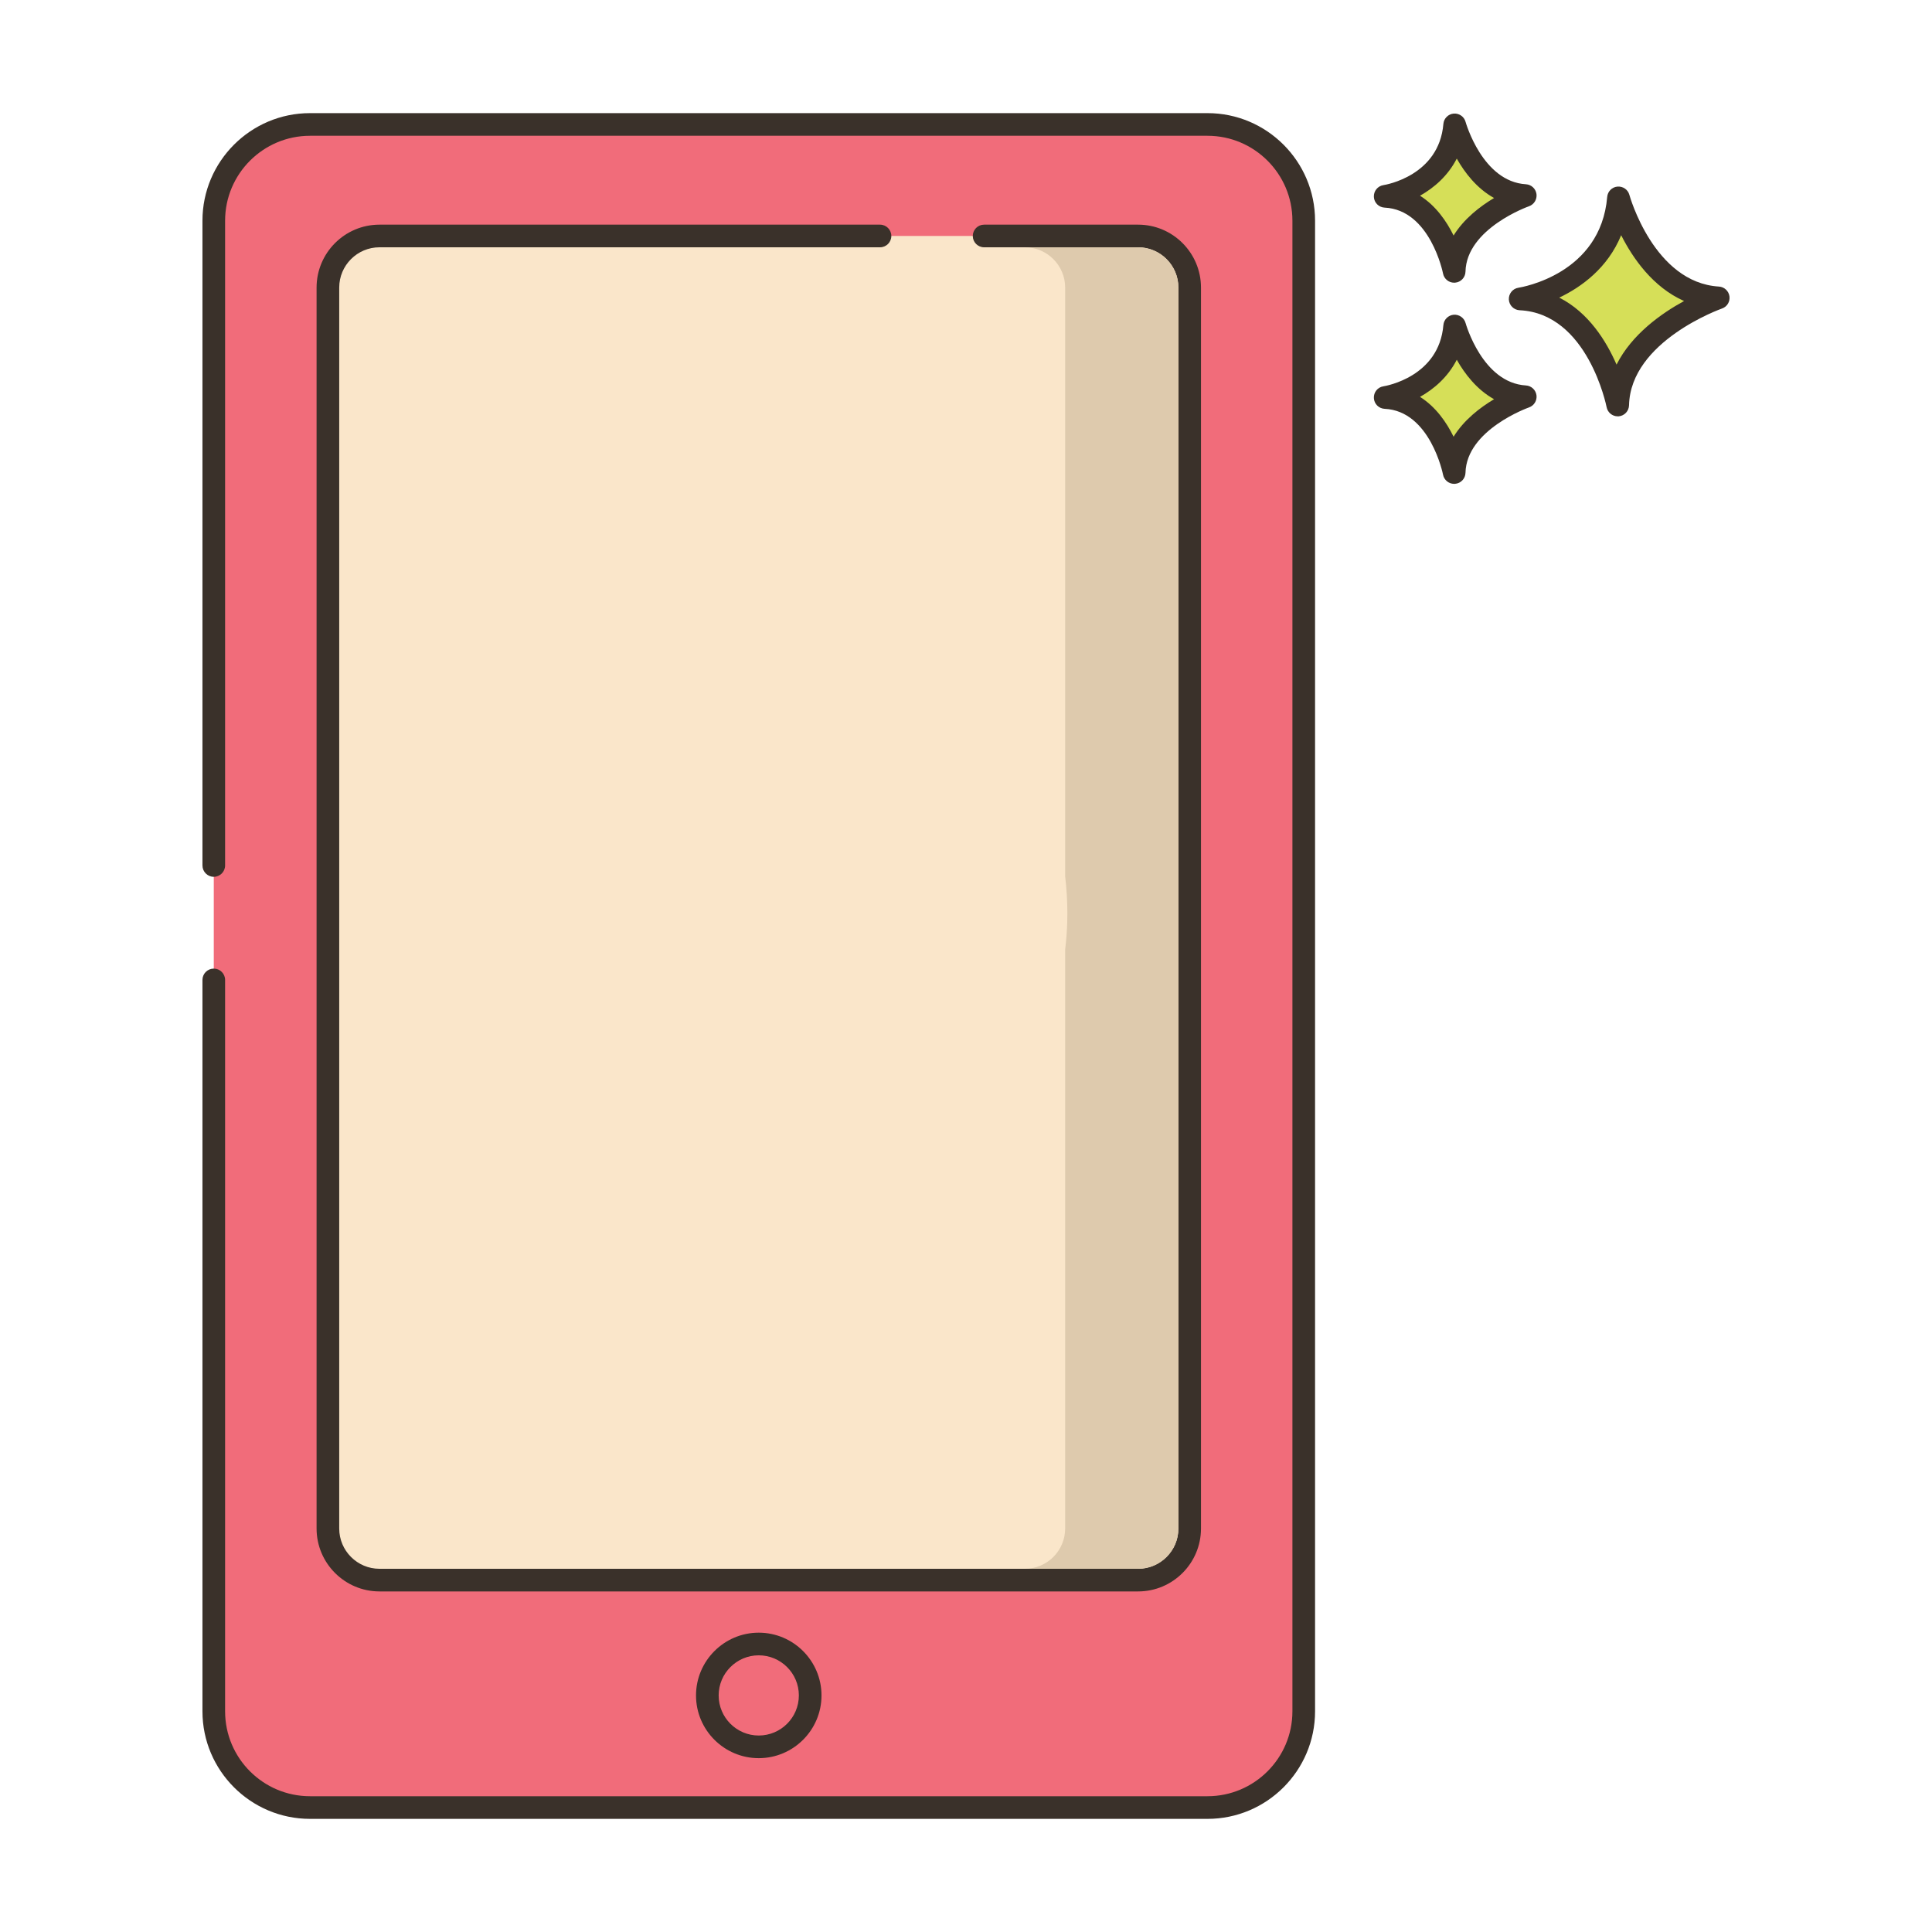 <svg width="43" height="43" viewBox="0 0 43 43" fill="none" xmlns="http://www.w3.org/2000/svg">
<path d="M36.021 4.404C35.857 6.347 33.833 6.653 33.833 6.653C35.571 6.735 36.004 9.015 36.004 9.015C36.041 7.389 38.242 6.629 38.242 6.629C36.593 6.531 36.021 4.404 36.021 4.404Z" fill="#D6DF58"/>
<path d="M38.258 6.378C36.812 6.291 36.27 4.358 36.265 4.338C36.233 4.22 36.122 4.143 35.999 4.153C35.877 4.164 35.781 4.261 35.771 4.383C35.626 6.099 33.87 6.392 33.796 6.404C33.668 6.423 33.576 6.537 33.582 6.666C33.589 6.796 33.693 6.899 33.822 6.905C35.339 6.976 35.754 9.041 35.758 9.062C35.781 9.181 35.885 9.266 36.005 9.266C36.012 9.266 36.019 9.266 36.026 9.266C36.155 9.255 36.254 9.149 36.257 9.02C36.29 7.591 38.305 6.874 38.325 6.867C38.439 6.828 38.509 6.714 38.492 6.594C38.475 6.476 38.377 6.385 38.258 6.378ZM35.979 8.115C35.751 7.59 35.356 6.955 34.704 6.624C35.197 6.389 35.781 5.967 36.082 5.235C36.343 5.751 36.787 6.39 37.482 6.7C36.977 6.975 36.319 7.44 35.979 8.115Z" fill="#3A312A"/>
<path d="M32.376 7.256C32.261 8.63 30.829 8.847 30.829 8.847C32.058 8.905 32.365 10.517 32.365 10.517C32.391 9.368 33.947 8.83 33.947 8.83C32.781 8.76 32.376 7.256 32.376 7.256Z" fill="#D6DF58"/>
<path d="M33.962 8.579C32.994 8.521 32.623 7.204 32.619 7.19C32.587 7.073 32.475 6.995 32.354 7.005C32.232 7.016 32.135 7.113 32.125 7.235C32.028 8.389 30.841 8.59 30.791 8.598C30.663 8.617 30.571 8.731 30.578 8.86C30.584 8.989 30.688 9.093 30.817 9.099C31.831 9.146 32.115 10.551 32.117 10.564C32.14 10.684 32.245 10.769 32.364 10.769C32.371 10.769 32.379 10.769 32.386 10.768C32.514 10.758 32.614 10.652 32.617 10.523C32.639 9.564 34.016 9.073 34.03 9.068C34.143 9.029 34.213 8.915 34.197 8.796C34.18 8.677 34.082 8.586 33.962 8.579ZM32.352 9.72C32.197 9.403 31.959 9.057 31.605 8.833C31.917 8.658 32.226 8.392 32.423 8.007C32.601 8.322 32.869 8.672 33.253 8.885C32.943 9.07 32.583 9.345 32.352 9.72Z" fill="#3A312A"/>
<path d="M32.376 2.779C32.261 4.153 30.829 4.37 30.829 4.37C32.058 4.427 32.365 6.04 32.365 6.04C32.391 4.89 33.947 4.353 33.947 4.353C32.781 4.283 32.376 2.779 32.376 2.779Z" fill="#D6DF58"/>
<path d="M33.962 4.101C32.994 4.043 32.623 2.726 32.619 2.713C32.587 2.595 32.475 2.518 32.354 2.528C32.232 2.539 32.135 2.636 32.125 2.758C32.028 3.912 30.841 4.113 30.791 4.12C30.663 4.14 30.571 4.253 30.578 4.383C30.584 4.512 30.688 4.615 30.817 4.621C31.831 4.669 32.115 6.073 32.117 6.087C32.14 6.207 32.245 6.292 32.364 6.292C32.371 6.292 32.379 6.292 32.386 6.291C32.514 6.281 32.614 6.175 32.617 6.046C32.639 5.087 34.016 4.595 34.03 4.591C34.143 4.551 34.213 4.437 34.197 4.318C34.18 4.199 34.082 4.108 33.962 4.101ZM32.352 5.242C32.197 4.926 31.959 4.58 31.605 4.356C31.917 4.181 32.226 3.914 32.423 3.53C32.601 3.845 32.869 4.194 33.253 4.407C32.943 4.592 32.583 4.868 32.352 5.242Z" fill="#3A312A"/>
<path d="M26.875 2.77H6.9C5.717 2.77 4.758 3.729 4.758 4.912V38.088C4.758 39.271 5.717 40.23 6.9 40.23H26.875C28.058 40.23 29.017 39.271 29.017 38.088V4.912C29.017 3.729 28.058 2.77 26.875 2.77Z" fill="#F16C7A"/>
<path d="M26.875 2.518H6.9C5.58 2.518 4.506 3.592 4.506 4.912V19.262C4.506 19.402 4.619 19.515 4.758 19.515C4.897 19.515 5.01 19.402 5.01 19.262V4.912C5.01 3.87 5.858 3.022 6.9 3.022H26.875C27.917 3.022 28.765 3.87 28.765 4.912V38.088C28.765 39.131 27.917 39.978 26.875 39.978H6.9C5.858 39.978 5.01 39.131 5.01 38.088V21.81C5.01 21.671 4.897 21.558 4.758 21.558C4.619 21.558 4.506 21.671 4.506 21.81V38.088C4.506 39.408 5.58 40.482 6.9 40.482H26.875C28.195 40.482 29.269 39.408 29.269 38.088V4.912C29.269 3.592 28.195 2.518 26.875 2.518Z" fill="#3A312A"/>
<path d="M25.331 5.252H8.446C7.812 5.252 7.298 5.766 7.298 6.4V34.02C7.298 34.654 7.812 35.169 8.446 35.169H25.331C25.964 35.169 26.478 34.654 26.478 34.02V6.4C26.479 5.766 25.965 5.252 25.331 5.252Z" fill="#FAE6CA"/>
<path d="M25.331 5H21.903C21.764 5 21.651 5.113 21.651 5.252C21.651 5.391 21.764 5.504 21.903 5.504H25.331C25.825 5.504 26.227 5.906 26.227 6.4V34.02C26.227 34.514 25.825 34.916 25.331 34.916H8.446C7.952 34.916 7.55 34.514 7.55 34.02V6.4C7.55 5.906 7.952 5.504 8.446 5.504H19.586C19.726 5.504 19.838 5.391 19.838 5.252C19.838 5.113 19.726 5 19.586 5H8.446C7.674 5 7.046 5.628 7.046 6.4V34.02C7.046 34.792 7.674 35.42 8.446 35.42H25.331C26.102 35.42 26.73 34.792 26.73 34.02V6.4C26.73 5.628 26.102 5 25.331 5Z" fill="#3A312A"/>
<path d="M16.887 36.59C16.256 36.59 15.743 37.103 15.743 37.734C15.743 38.366 16.256 38.879 16.887 38.879C17.519 38.879 18.032 38.366 18.032 37.734C18.032 37.103 17.519 36.59 16.887 36.59Z" fill="#F16C7A"/>
<path d="M16.887 36.338C16.118 36.338 15.491 36.965 15.491 37.735C15.491 38.505 16.118 39.131 16.887 39.131C17.657 39.131 18.284 38.505 18.284 37.735C18.284 36.965 17.657 36.338 16.887 36.338ZM16.887 38.627C16.395 38.627 15.995 38.227 15.995 37.734C15.995 37.243 16.395 36.842 16.887 36.842C17.379 36.842 17.78 37.242 17.78 37.734C17.78 38.227 17.38 38.627 16.887 38.627Z" fill="#3A312A"/>
<path d="M25.33 5.504H22.811C23.304 5.504 23.707 5.906 23.707 6.4V19.506C23.739 19.777 23.756 20.049 23.756 20.324C23.756 20.396 23.755 20.467 23.753 20.538C23.746 20.738 23.731 20.937 23.707 21.134V34.02C23.707 34.514 23.304 34.916 22.811 34.916H25.33C25.824 34.916 26.227 34.514 26.227 34.02V6.4C26.227 5.906 25.824 5.504 25.33 5.504Z" fill="#DECAAD"/>
</svg>
